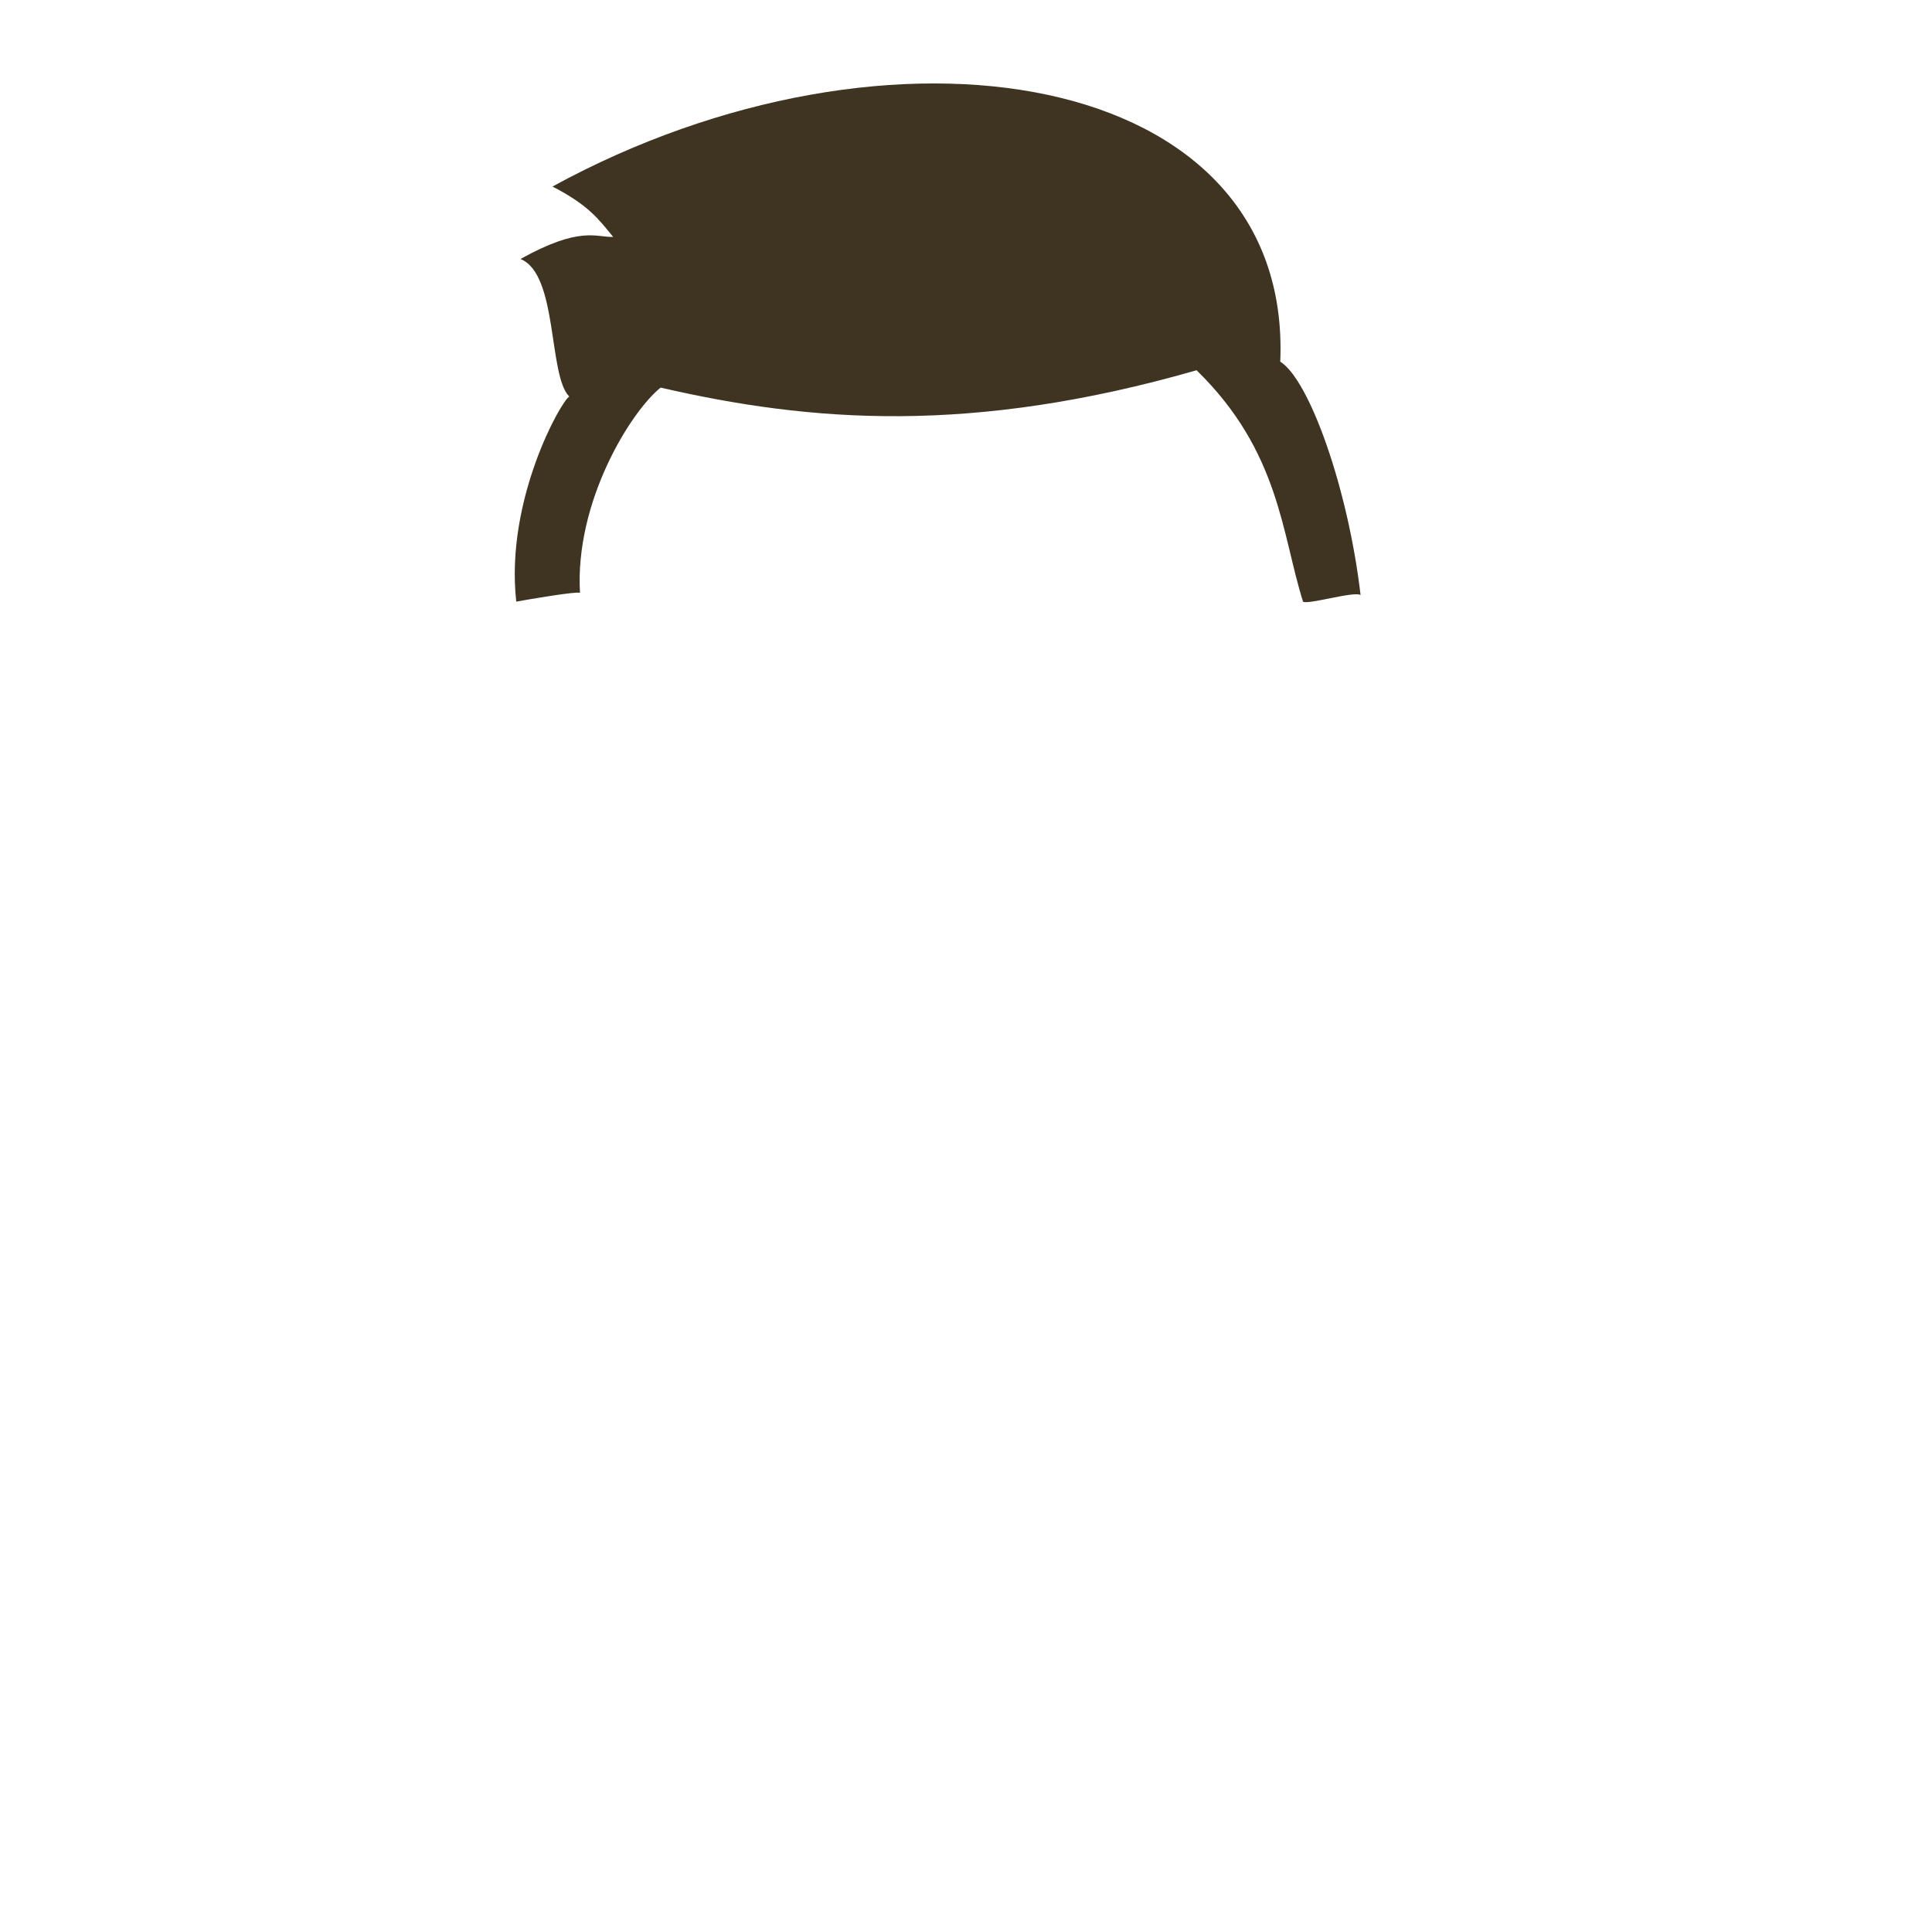 <?xml version="1.0" standalone="no"?>
<!DOCTYPE svg PUBLIC "-//W3C//DTD SVG 20010904//EN" "http://www.w3.org/TR/2001/REC-SVG-20010904/DTD/svg10.dtd">
<!-- Created using Krita: https://krita.org -->
<svg xmlns="http://www.w3.org/2000/svg" 
    xmlns:xlink="http://www.w3.org/1999/xlink"
    xmlns:krita="http://krita.org/namespaces/svg/krita"
    xmlns:sodipodi="http://sodipodi.sourceforge.net/DTD/sodipodi-0.dtd"
    width="512pt"
    height="512pt"
    viewBox="0 0 512 512">
    <style>
        .hair-color {
            color: #3e3421;
        }
    </style>
<defs/>
<path id="shape0" transform="translate(136.416, 22.115)" fill="currentColor" class="hair-color" fill-rule="evenodd" stroke-opacity="0" stroke="#000000" stroke-width="0" stroke-linecap="square" stroke-linejoin="bevel" d="M0.397 137.323C-2.617 110.31 12.455 83.871 14.46 82.983C8.818 77.456 11.535 50.538 1.511 46.516C17.414 37.704 21.458 40.808 26.084 40.674C22.153 35.881 19.548 32.253 10.003 27.318C99.471 -21.603 206.152 -4.035 202.866 73.728C210.569 78.516 220.852 107.292 224.147 135.573C222.428 134.505 210.534 138.119 208.913 137.352C203.251 119.536 202.808 97.583 180.692 76.007C120.957 93.15 78.47 89.774 38.651 80.607C30.664 87.034 15.896 110.917 17.284 135.002C16.623 134.517 3.73 136.708 0.397 137.323Z" sodipodi:nodetypes="cccccccccccc"/>
</svg>
